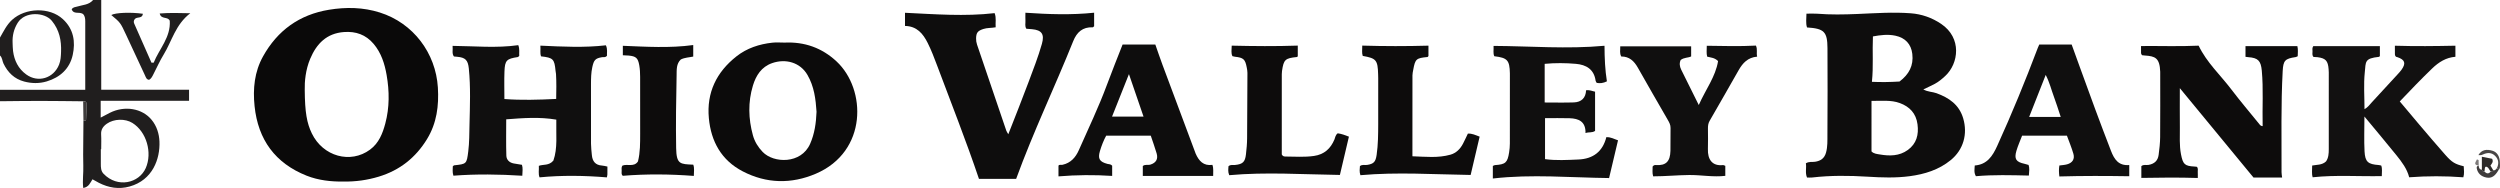 <?xml version="1.0" encoding="iso-8859-1"?>
<!-- Generator: Adobe Illustrator 27.0.0, SVG Export Plug-In . SVG Version: 6.00 Build 0)  -->
<svg version="1.1" id="Layer_1" xmlns="http://www.w3.org/2000/svg" xmlns:xlink="http://www.w3.org/1999/xlink" x="0px" y="0px"
	 viewBox="0 0 1531.088 115.128" style="enable-background:new 0 0 1531.088 115.128;" xml:space="preserve">
<g>
	<path style="fill:#201E1E;" d="M50.924,62.034c-8.821-0.082-17.643-0.22-26.464-0.228C16.307,61.798,8.153,61.93,0,62
		c0-2.333,0-4.667,0-7c17.363,0,34.727,0,52.213,0c0-14.384-0.002-28.158,0.002-41.933c0.001-1.875-0.297-3.62-1.527-4.596
		c-2.391-1.389-5.587,0.451-6.8-2.709c0.788-1.462,2.184-1.366,3.432-1.755C50.659,2.968,54.482,3.03,57,0c1.667,0,3.333,0,5,0
		c0,18.143,0,36.287,0,54.965c17.772,0,35.666,0,53.787,0c0,2.445,0,4.361,0,6.785c-18.052,0-35.965,0-54.126,0
		c0,3.571,0,6.644,0,10.277c2.075-1.09,3.858-2.069,5.677-2.976c9.047-4.514,19.688-2.712,25.47,4.273
		c3.215,3.883,4.656,8.586,4.849,13.372c0.423,10.532-4.091,23.568-18.285,27.526c-6.584,1.836-12.81,0.786-18.798-2.25
		c-1.319-0.669-2.591-1.429-3.929-2.171c-1.4,2.137-2.164,4.711-5.669,5.32c-0.559-4.608,0.205-9.137,0.039-13.621
		c-0.167-4.493-0.053-8.997-0.032-13.496c0.021-4.663,0.078-9.327,0.119-13.99c0.608-0.139,1.588-0.045,1.621-0.764
		c0.155-3.398,0.229-6.805,0.148-10.205C52.849,62.099,51.737,62.081,50.924,62.034z M61.975,91.363c-0.075,0-0.15,0-0.224,0
		c0,2.993-0.003,5.986,0.001,8.979c0.003,2.172,0.024,4.367,1.659,6.068c8.619,8.966,21.775,5.748,25.847-3.455
		c4.165-9.416,0.502-22.302-8.202-27.68c-4.456-2.754-11.298-2.522-15.57,0.457c-2.334,1.628-3.739,3.601-3.551,6.64
		C62.119,85.359,61.975,88.366,61.975,91.363z"/>
	<path style="fill:#201E1E;" d="M0,23c2.218-3.801,4.037-7.783,7.439-10.881c8.075-7.353,22.888-7.952,31.061-0.412
		c6.636,6.122,7.808,13.914,6.032,21.972c-1.846,8.376-7.718,13.746-15.972,16.199c-4.537,1.348-9.188,1.272-13.764,0.054
		C8.78,48.329,4.768,44.416,2.118,38.872C1.351,37.267,1.445,35.295,0,34C0,30.333,0,26.667,0,23z M7.714,26.311
		c0.089,1.66,0.072,3.335,0.286,4.979c0.762,5.84,3.225,10.8,8.065,14.31c7.279,5.279,16.747,2.337,20.096-5.985
		c1.033-2.566,1.128-5.213,1.231-7.805c0.273-6.925-0.985-13.382-5.631-19.051c-4.413-5.385-16.508-5.936-20.916,1.205
		C8.45,17.843,7.511,21.872,7.714,26.311z"/>
	<path style="fill:#0A0909;" d="M210.009,111.19c-7.052,0.071-14.896-0.688-22.21-3.594c-19.223-7.64-29.744-21.998-31.884-42.577
		c-1.109-10.665-0.088-21.019,5.176-30.476c8.854-15.906,22.273-25.589,40.397-28.569c10.507-1.727,20.922-1.534,31.091,1.67
		c20.603,6.492,34.293,24.943,35.59,45.91c0.696,11.257-0.694,21.898-6.641,31.623c-6.946,11.357-16.709,19.122-29.567,23.004
		C225.039,110.271,218.032,111.317,210.009,111.19z M186.635,55.096c0.099,13.664,1.279,20.282,4.348,26.629
		c6.804,14.073,23.648,18.78,35.639,9.921c5.392-3.984,7.714-9.867,9.354-16.018c2.618-9.814,2.535-19.797,0.803-29.71
		c-1.203-6.884-3.292-13.547-7.97-19.059c-4.783-5.637-10.882-7.772-18.168-7.232c-10.61,0.787-16.757,7.152-20.636,16.303
		C187.096,42.787,186.505,50.068,186.635,55.096z"/>
	<path style="fill:#0E0D0D;" d="M1177.911,54.758c2.844,1.594,5.61,1.422,8.075,2.325c7.662,2.805,13.859,7.012,16.342,15.386
		c2.859,9.643,0.125,19.254-7.63,25.586c-7.31,5.969-15.974,8.628-25.128,9.852c-8.595,1.15-17.198,0.837-25.861,0.297
		c-11.279-0.703-22.614-0.808-33.897,0.502c-0.979,0.114-1.984,0.015-3.137,0.015c-1.254-2.961-0.221-5.922-0.693-8.712
		c1.991-1.202,3.883-0.667,5.645-0.94c3.411-0.528,5.728-2.072,6.714-5.676c0.992-3.627,0.812-7.285,0.838-10.91
		c0.125-17.659,0.12-35.32,0.032-52.979c-0.05-10.071-2.053-12.017-12.526-12.697c-0.883-2.662-0.345-5.399-0.349-8.434
		c2.374,0,4.49-0.144,6.582,0.026c8.149,0.662,16.316,0.51,24.452,0.171c10.969-0.457,21.935-1.274,32.896-0.433
		c6.684,0.513,12.929,2.693,18.576,6.499c12.824,8.643,10.715,24.248,2.521,31.869c-1.961,1.824-3.996,3.537-6.343,4.808
		C1182.842,52.493,1180.562,53.484,1177.911,54.758z M1146.175,92.732c1.405,1.464,3.37,1.564,5.061,1.858
		c5.972,1.038,11.958,1.033,17.14-2.713c5.372-3.883,6.821-9.354,5.968-15.778c-0.889-6.697-4.818-10.755-10.8-12.971
		c-5.546-2.056-11.381-1.234-17.37-1.358C1146.175,72.322,1146.175,82.544,1146.175,92.732z M1163.334,49.931
		c5.781-4.367,8.704-9.742,7.828-16.936c-0.737-6.048-4.345-9.844-10.317-11.124c-4.662-1-9.145-0.412-13.798,0.433
		c-0.43,9.288,0.377,18.373-0.62,27.805C1152.124,50.37,1157.572,50.278,1163.334,49.931z"/>
	<path style="fill:#0E0D0D;" d="M622.315,109.564c-7.759,0-15.21,0-22.76,0c-7.916-23.497-17.027-46.389-25.643-69.464
		c-1.735-4.647-3.512-9.28-5.731-13.736c-2.887-5.797-6.673-10.335-13.925-10.476c0-2.692,0-5.122,0-8.063
		c18.364,0.872,36.573,2.339,54.886,0.218c1.144,2.926,0.417,5.685,0.633,8.675c-2.695,0.487-5.203,0.25-7.571,1.044
		c-3.347,1.122-4.307,2.178-4.417,5.65c-0.043,1.341,0.155,2.638,0.592,3.922c5.975,17.554,11.927,35.115,17.906,52.667
		c0.208,0.611,0.632,1.149,1.232,2.209c4.24-10.875,8.461-21.334,12.391-31.901c2.884-7.754,5.93-15.462,8.188-23.439
		c1.671-5.906-0.044-8.442-6.07-8.986c-1.14-0.103-2.282-0.18-3.448-0.271c-1.063-1.603-0.458-3.307-0.563-4.91
		c-0.096-1.463-0.02-2.937-0.02-4.905c14.177,0.964,28.026,1.454,42.085-0.015c0,3.142,0,5.742,0,8.269
		c-0.351,0.283-0.615,0.679-0.864,0.669c-6.197-0.244-9.742,2.989-11.961,8.519C645.975,53.353,632.836,80.695,622.315,109.564z"/>
	<path style="fill:#100F0F;" d="M372.001,102.009c0,1.862,0.021,3.35-0.012,4.837c-0.011,0.479-0.162,0.955-0.314,1.786
		c-13.71-1.132-27.406-1.35-41.242-0.017c-0.884-2.235-0.25-4.561-0.43-7.05c2.734-1.053,6.122,0.051,8.896-3.206
		c2.713-7.535,1.578-16.181,1.801-25.09c-10.234-1.746-20.262-0.993-30.679-0.19c0,7.478-0.149,14.892,0.084,22.295
		c0.077,2.448,1.831,4.221,4.44,4.715c1.632,0.309,3.278,0.546,5.117,0.847c0.647,2.008,0.311,4.112,0.216,6.696
		c-14.11-0.907-28.1-1.115-42.202-0.036c-0.724-2.228-0.33-4.138-0.368-5.719c0.518-0.43,0.633-0.61,0.766-0.624
		c7.685-0.819,7.729-0.812,8.699-8.486c0.689-5.449,0.639-10.967,0.766-16.428c0.268-11.466,0.741-22.966-0.418-34.425
		c-0.516-5.105-2.143-6.697-7.1-7.142c-0.658-0.059-1.316-0.119-2.018-0.183c-1.362-1.837-0.546-3.875-0.815-6.498
		c13.487,0.127,26.854,1.466,40.237-0.437c0.953,2.52,0.429,4.638,0.576,6.585c-0.396,0.329-0.611,0.66-0.87,0.7
		c-6.888,1.058-7.908,1.996-8.174,8.834c-0.212,5.463-0.043,10.941-0.043,16.868c10.456,0.8,20.716,0.48,31.715-0.056
		c0.105-5.125,0.199-10.198-0.102-15.285c-0.039-0.658-0.225-1.307-0.288-1.965c-0.685-7.19-1.464-7.991-8.867-8.831
		c-0.761-1.974-0.194-4.037-0.429-6.559c13.701,0.635,26.935,1.323,40.135-0.205c1.133,2.453,0.522,4.566,0.659,6.383
		c-0.98,1.253-2.068,0.734-3.002,0.892c-4.157,0.706-5.021,1.746-5.975,6.068c-0.764,3.461-0.804,6.939-0.813,10.429
		c-0.033,12.159-0.04,24.318,0.012,36.477c0.01,2.32,0.314,4.641,0.518,6.959c0.335,3.802,2.147,6.175,6.201,6.436
		C369.664,101.445,370.634,101.743,372.001,102.009z"/>
	<path style="fill:#121111;" d="M1466.71,28c12.651,0.397,24.747,0.243,37.07-0.011c0,2.409,0,4.489,0,6.79
		c-5.748,0.44-10.225,3.285-14.262,7.174c-6.709,6.462-13.154,13.169-19.812,20.165c4.078,4.852,7.988,9.557,11.957,14.212
		c5.291,6.206,10.563,12.43,15.964,18.54c4.061,4.595,6.008,5.677,11.247,6.945c0.124,2.229,0.441,4.504-0.233,6.766
		c-11.085-0.826-22.016-0.849-33.167-0.004c-1.304-5.143-4.496-9.396-7.824-13.511c-6.243-7.719-12.642-15.312-19.598-23.707
		c0,7.83-0.279,14.61,0.08,21.357c0.345,6.47,2.154,7.893,8.702,8.367c0.475,0.034,0.941,0.195,1.523,0.321
		c0.733,1.941,0.329,3.912,0.339,6.459c-14.11,0.273-28.19-0.803-42.333,0.714c-0.719-2.271-0.267-4.576-0.319-7.192
		c2.887-0.565,6.052-0.209,8.493-2.519c1.535-2.155,1.683-4.814,1.686-7.485c0.015-15.663,0.008-31.326,0.002-46.989
		c0-0.665-0.053-1.331-0.102-1.995c-0.376-5.176-1.828-6.74-6.891-7.378c-0.815-0.103-1.643-0.097-2.357-0.136
		c-1.012-1.115-0.604-2.337-0.615-3.457c-0.009-0.96-0.318-1.988,0.472-3.155c13.409,0,26.975,0,40.788,0c0,2.021,0,3.958,0,6.009
		c-0.107,0.111-0.309,0.519-0.551,0.544c-8.949,0.949-8.016,2.941-8.697,9.474c-0.767,7.356-0.177,14.853-0.177,22.57
		c2.07-1.119,3.188-2.791,4.515-4.225c5.311-5.739,10.608-11.491,15.899-17.248c0.788-0.857,1.584-1.721,2.26-2.664
		c2.84-3.962,2.125-6.129-2.505-7.709c-0.45-0.154-1.026,0.006-1.447-1.125c0.012,0.093-0.093-0.382-0.101-0.858
		C1466.696,31.545,1466.71,30.052,1466.71,28z"/>
	<path style="fill:#0D0C0C;" d="M1335.004,53.986c0,8.86-0.065,16.444,0.022,24.026c0.063,5.484-0.379,10.975,0.685,16.446
		c1.197,6.154,2.251,7.255,8.357,7.546c0.478,0.023,0.954,0.101,1.382,0.148c0.96,1.067,0.444,2.284,0.538,3.397
		c0.081,0.967,0.017,1.946,0.017,3.452c-11.615-0.361-22.992-0.271-34.567-0.044c0-2.702,0-4.966,0-7.213
		c1.396-1.167,2.977-0.505,4.398-0.753c3.56-0.623,5.721-2.554,6.184-6.099c0.474-3.623,0.903-7.28,0.934-10.926
		c0.11-12.998,0.043-25.998,0.043-38.998c0-0.333,0.01-0.667-0.002-1c-0.306-8.6-3.16-9.547-9.408-9.968
		c-0.637-0.043-1.271-0.138-1.697-0.185c-0.875-0.878-0.601-1.751-0.641-2.551c-0.041-0.825-0.009-1.654-0.009-3.07
		c11.824-0.127,23.562,0.338,35.29-0.235c4.951,10.343,13.294,17.938,19.996,26.763c5.534,7.288,11.484,14.261,17.244,21.377
		c0.421,0.52,0.801,1.07,1.961,1.152c-0.277-11.358,0.524-22.699-0.526-34.034c-0.561-6.054-2.344-7.814-8.345-8.22
		c-0.473-0.032-0.943-0.118-1.633-0.207c0-2.13,0-4.211,0-6.536c10.629,0,21.192,0,31.778,0c0.505,2.147,0.246,4.112,0.204,6.177
		c-0.427,0.181-0.845,0.465-1.295,0.532c-6.483,0.966-7.556,2.063-7.908,8.559c-1.118,20.637-0.627,41.293-0.7,61.943
		c-0.003,0.99,0.207,1.981,0.349,3.252c-5.891,0-11.822,0-17.529,0C1365.312,90.748,1350.55,72.843,1335.004,53.986z"/>
	<path style="fill:#0C0B0B;" d="M480.513,26.088c12.167-0.569,22.847,3.183,31.817,11.532
		c18.314,17.045,19.062,55.203-12.699,68.772c-14.951,6.387-30.181,6.112-44.747-1.447c-13.035-6.764-19.417-18.232-20.757-32.546
		c-1.47-15.699,4.676-28.237,16.881-37.864c6.409-5.056,13.971-7.52,22.021-8.404C475.496,25.859,478.017,26.088,480.513,26.088z
		 M500.078,68.438c-0.512-7.644-1.407-15.403-5.579-22.579c-4.409-7.584-13.211-10.12-21.582-7.218
		c-6.605,2.29-9.935,7.594-11.811,13.793c-3.051,10.082-2.782,20.304-0.002,30.42c1.063,3.868,3.143,7.25,5.966,10.185
		c6.789,7.059,23.603,7.492,29.075-4.939C498.872,81.904,499.806,75.425,500.078,68.438z"/>
	<path style="fill:#100F0F;" d="M984.125,49.821c-2.251,1.103-4.172,1.345-6.236,0.936c-0.237-0.439-0.617-0.849-0.678-1.302
		c-0.961-7.048-5.822-9.82-12.092-10.359c-6.262-0.538-12.586-0.61-19.108,0.006c0,7.964,0,15.688,0,23.667
		c6.012,0,11.965,0.156,17.905-0.05c4.608-0.16,7.278-2.78,7.452-7.425c2.25-0.345,3.859,0.564,5.507,0.853
		c0,8.234,0,16.164,0,24.036c-1.904,1.286-3.751,0.538-5.85,1.306c0.155-7.12-4.218-8.896-9.716-9.083
		c-4.949-0.168-9.908-0.035-15.078-0.035c0,8.448,0,16.547,0,25.094c6.813,0.93,13.587,0.507,20.374,0.225
		c9.083-0.377,14.923-4.822,17.179-13.691c2.853-0.087,4.81,1.19,7.147,1.935c-1.816,7.674-3.592,15.173-5.471,23.114
		c-23.614-0.26-47.304-2.487-71.194,0.277c0-3.013,0-5.284,0-7.674c0.404-0.177,0.824-0.505,1.263-0.534
		c6.496-0.426,7.716-1.468,8.703-7.779c0.281-1.797,0.453-3.63,0.458-5.447c0.037-13.828,0.02-27.655,0.02-41.483
		c0-0.5,0.01-1-0.002-1.499c-0.189-8.037-1.485-9.497-9.55-10.47c-0.832-1.771-0.312-3.764-0.447-6.324
		c22.574,0.123,45.045,2.028,67.948-0.085C982.693,35.856,983.018,42.931,984.125,49.821z"/>
	<path style="fill:#100F0F;" d="M1261.22,108.071c-0.299-2.563-0.365-4.514,0.022-6.717c1.576-0.228,3.216-0.29,4.752-0.723
		c3.26-0.92,4.754-3.217,3.827-6.444c-1.085-3.776-2.629-7.421-3.968-11.105c-9.276,0-18.234,0-27.443,0
		c-1.181,3.1-2.541,6.103-3.469,9.235c-1.499,5.058-0.252,6.884,4.966,8.005c0.807,0.173,1.593,0.447,2.472,0.699
		c0.671,1.986,0.377,3.941,0.173,6.506c-10.873-0.243-21.728-0.576-32.441,0.388c-1.323-2.304-0.811-4.255-0.699-6.563
		c7.523-0.567,10.902-5.732,13.728-11.941c8.99-19.75,17.212-39.807,24.887-60.097c0.231-0.611,0.522-1.2,0.889-2.036
		c6.418,0,12.851,0,19.841,0c1.605,4.428,3.337,9.19,5.056,13.956c6.177,17.123,12.456,34.206,19.036,51.18
		c2.008,5.18,4.639,9.216,11.183,8.666c0,2.3,0,4.251,0,6.853C1289.994,107.722,1275.788,107.642,1261.22,108.071z M1262.061,71.618
		c-1.525-4.559-2.768-8.663-4.274-12.668c-1.521-4.045-2.474-8.333-4.919-13.064c-3.57,9.058-6.781,17.207-10.141,25.732
		C1249.492,71.618,1255.46,71.618,1262.061,71.618z"/>
	<path style="fill:#0E0D0D;" d="M687.517,27.263c6.739,0,13.194,0,20.044,0c1.43,4.062,2.835,8.257,4.377,12.401
		c6.523,17.526,13.087,35.036,19.635,52.553c0.232,0.62,0.425,1.256,0.691,1.86c1.948,4.421,4.736,7.665,10.264,6.894
		c0.818,2.307,0.368,4.415,0.462,6.77c-14.451,0-28.675,0-43.09,0c0-2.087,0-4.034,0-6.054c1.373-1.196,3.175-0.403,4.73-0.899
		c3.362-1.073,4.76-3.369,3.742-6.841c-1.063-3.622-2.363-7.174-3.589-10.849c-9.137,0-18.099,0-27.324,0
		c-1.576,2.901-2.824,6.091-3.805,9.39c-1.407,4.733-0.284,6.59,4.59,7.892c0.919,0.246,2.021,0.071,2.889,1.105
		c0,1.807,0,3.776,0,6.253c-10.909-0.727-21.768-0.632-32.879,0.279c0-2.311,0-4.252,0-6.515c0.41-0.901,1.583-0.384,2.484-0.583
		c5.026-1.11,8.03-4.52,9.985-8.963c5.87-13.338,12.22-26.466,17.265-40.164C681.009,43.586,684.313,35.483,687.517,27.263z
		 M681.052,71.415c6.712,0,12.765,0,19.286,0c-2.983-8.692-5.813-16.939-8.932-26.025C687.799,54.455,684.466,62.832,681.052,71.415
		z"/>
	<path style="fill:#100F0F;" d="M1056.637,101.569c0,2.041,0,3.847,0,6.123c-7.369,0.896-14.751-0.577-22.133-0.508
		c-7.294,0.069-14.564,0.804-22.06,0.813c-0.68-2.267-0.242-4.339-0.333-5.978c0.799-1.064,1.513-0.976,2.146-0.934
		c6.065,0.402,8.615-2.256,8.781-8.685c0.12-4.659-0.053-9.325,0.065-13.984c0.05-1.979-0.813-3.468-1.738-5.067
		c-6.14-10.62-12.263-21.25-18.304-31.927c-2.272-4.015-5.219-6.854-10.13-6.822c-1.171-1.987-0.555-3.972-0.635-6.241
		c14.475,0,28.836,0,43.42,0c0,1.946,0,3.89,0,6.199c-1.782,0.922-4.319,0.553-6.408,2.175c-0.879,1.887-0.709,3.891,0.329,5.958
		c3.494,6.956,6.93,13.941,10.743,21.632c4.192-9.505,10.307-17.365,11.826-26.914c-2.194-2.19-4.479-2.088-6.681-2.721
		c-0.541-2.043-0.236-4.127-0.237-6.66c10.252,0.142,20.164,0.438,30.095-0.105c1.116,2.343,0.166,4.471,0.754,6.771
		c-5.727,0.48-8.856,3.949-11.321,8.266c-5.915,10.358-11.791,20.738-17.782,31.051c-0.905,1.557-1.039,3.09-1.032,4.758
		c0.017,4.162,0.123,8.329-0.022,12.486c-0.222,6.37,2.59,10.603,9.303,9.848C1055.571,101.07,1055.89,101.302,1056.637,101.569z"/>
	<path style="fill:#0D0C0C;" d="M819.27,81.636c2.44,0.353,4.569,1.147,6.855,2.055c-1.852,7.861-3.663,15.549-5.524,23.449
		c-22.652-0.304-45.218-1.888-67.778,0.153c-0.9-2.145-0.551-3.896-0.44-5.512c1.386-1.132,2.784-0.617,4.057-0.752
		c4.678-0.495,6.087-1.841,6.617-6.452c0.38-3.303,0.705-6.6,0.712-9.939c0.025-13.323,0.151-26.646,0.2-39.97
		c0.004-1.155-0.225-2.322-0.445-3.464c-0.955-4.959-1.999-5.875-7.195-6.46c-0.481-0.054-0.951-0.204-1.542-0.335
		c-0.959-1.875-0.458-3.835-0.445-6.453c13.501,0.311,26.878,0.452,40.458-0.029c0,2.378,0,4.334,0,6.476
		c-0.052,0.057-0.252,0.486-0.492,0.511c-7.231,0.727-8.131,1.553-9.16,8.554c-0.096,0.657-0.136,1.327-0.136,1.991
		c-0.007,16.493-0.006,32.986-0.006,49.142c0.637,1.212,1.526,1.257,2.319,1.262c5.813,0.031,11.619,0.483,17.436-0.367
		c6.258-0.914,10.131-4.457,12.507-10.102C817.765,84.21,817.798,82.747,819.27,81.636z"/>
	<path style="fill:#0D0C0C;" d="M900.671,107.149c-22.566-0.328-44.95-1.876-67.517,0.144c-0.699-2.103-0.417-3.86-0.29-5.559
		c1.406-1.159,2.98-0.508,4.412-0.735c4.097-0.648,5.204-1.903,5.82-6.137c0.914-6.281,0.942-12.596,0.963-18.914
		c0.031-9.328,0.01-18.655,0.006-27.983c0-0.832-0.037-1.665-0.06-2.497c-0.236-8.667-1.133-9.76-9.418-11.222
		c-0.63-1.821-0.275-3.753-0.299-6.315c13.626,0.401,26.997,0.412,40.542,0.028c0,2.411,0,4.365,0,6.335
		c-0.169,0.183-0.367,0.603-0.603,0.625c-6.9,0.663-7.501,1.183-8.709,7.78c-0.209,1.144-0.486,2.301-0.489,3.453
		c-0.032,16.315-0.022,32.63-0.022,49.56c7.925,0.263,15.685,1.169,23.313-0.983c3.474-0.98,5.993-3.512,7.672-6.74
		c1.057-2.032,2.001-4.123,2.979-6.154c2.547-0.17,4.597,0.884,7.206,1.856C904.36,91.437,902.531,99.228,900.671,107.149z"/>
	<path style="fill:#0D0C0C;" d="M381.449,33.845c0-1.879,0-3.486,0-5.795c14.276,0.557,28.603,1.517,43.115-0.465
		c0,2.826,0,4.767,0,7.059c-2.452,0.533-5.143,0.543-7.612,1.778c-2.818,2.654-2.509,6.395-2.575,9.74
		c-0.296,14.817-0.535,29.645-0.282,44.46c0.172,10.064,2.447,9.885,10.484,10.222c0.833,2.191,0.331,4.434,0.35,6.893
		c-14.704-1.12-29.086-1.245-43.478-0.071c-1.106-0.877-0.69-2.126-0.717-3.237c-0.024-0.965-0.235-1.988,0.451-2.996
		c2.999-1.254,7.11,1.109,9.529-2.572c1.398-5.546,1.339-11.212,1.348-16.867c0.019-11.662,0.032-23.323-0.017-34.985
		c-0.01-2.321-0.119-4.675-0.517-6.955c-0.798-4.566-2.011-5.592-6.506-6.032C383.896,33.911,382.761,33.906,381.449,33.845z"/>
	<path style="fill:#201E1E;" d="M94.119,38.386c3.411-8.511,10.52-15.559,9.845-25.654c-1.118-2.807-5.296-0.616-6.156-4.472
		c6.095-0.501,11.863-0.283,18.717-0.156c-9.134,7.003-11.238,17.095-16.314,25.349c-2.335,3.796-4.144,7.916-6.197,11.886
		c-0.683,1.321-1.256,2.73-2.685,3.545c-1.612-0.136-1.95-1.453-2.507-2.657c-3.819-8.252-7.692-16.48-11.522-24.727
		c-3.539-7.621-3.526-7.627-9.155-12.298c2.586-1.451,11.746-1.831,19.366-0.774c-0.314,3.129-3.592,1.693-4.878,3.189
		c-0.799,0.825-0.845,1.91-0.46,2.796c3.484,8.008,7.047,15.982,10.586,23.966C93.213,38.382,93.666,38.384,94.119,38.386z"/>
	<path style="fill:#3F3C3C;" d="M1526.919,104.224c1.15,0.366,1.651-0.491,2.237-1.188c0.604,0.19,0.839,0.669,0.967,1.233
		c-2.14,3.687-4.267,5.01-7.215,4.488c-3.335-0.591-5.474-2.589-6.045-5.606c-0.186-0.987,0.136-1.557,1.164-1.662
		c0.128,1.236,0.426,2.338,1.952,2.468c0.162,0.827,0.781,0.996,1.491,1.035c1.329,1.374,2.654,1.762,3.974-0.012
		C1526.042,104.934,1526.7,105.007,1526.919,104.224z"/>
	<path style="fill:#484646;" d="M1530.123,104.268c-0.128-0.564-0.363-1.043-0.967-1.233c1.402-2.83,1.133-5.464-1.165-7.672
		c-2.179-2.094-4.773-1.945-7.307-0.767c-0.968,0.45-1.865,0.522-2.85,0.434c2.025-3.507,5.204-3.711,8.568-2.733
		c3.114,0.906,4.669,3.742,4.647,7.803C1531.042,101.549,1531.389,103.093,1530.123,104.268z"/>
	<path style="fill:#3F3C3C;" d="M50.924,62.034c0.812,0.047,1.925,0.066,1.947,1.011c0.081,3.4,0.006,6.807-0.148,10.205
		c-0.033,0.719-1.013,0.625-1.621,0.764C51.043,70.02,50.983,66.027,50.924,62.034z"/>
	<path style="fill:#7D7A7A;" d="M1517.983,98.039c0.02,1.165,0.039,2.33,0.059,3.495c-2.569-0.733-2.674-1.118-1.078-3.951
		C1517.304,97.735,1517.643,97.887,1517.983,98.039z"/>
	<path style="fill:#2C2A29;" d="M1519.98,103.956c-0.002-2.654-0.003-5.309-0.005-7.963c2.146,0.426,4.292,0.851,6.289,1.247
		c0.982,1.926-0.255,2.957-1.019,4.178c0.534,0.895,1.104,1.85,1.674,2.806c-0.219,0.783-0.877,0.711-1.475,0.756
		c-1.082-0.857-1.229-2.659-2.99-2.931c-1.172,0.685-0.393,2.061-0.983,2.943C1520.761,104.953,1520.142,104.783,1519.98,103.956z"
		/>
</g>
</svg>
